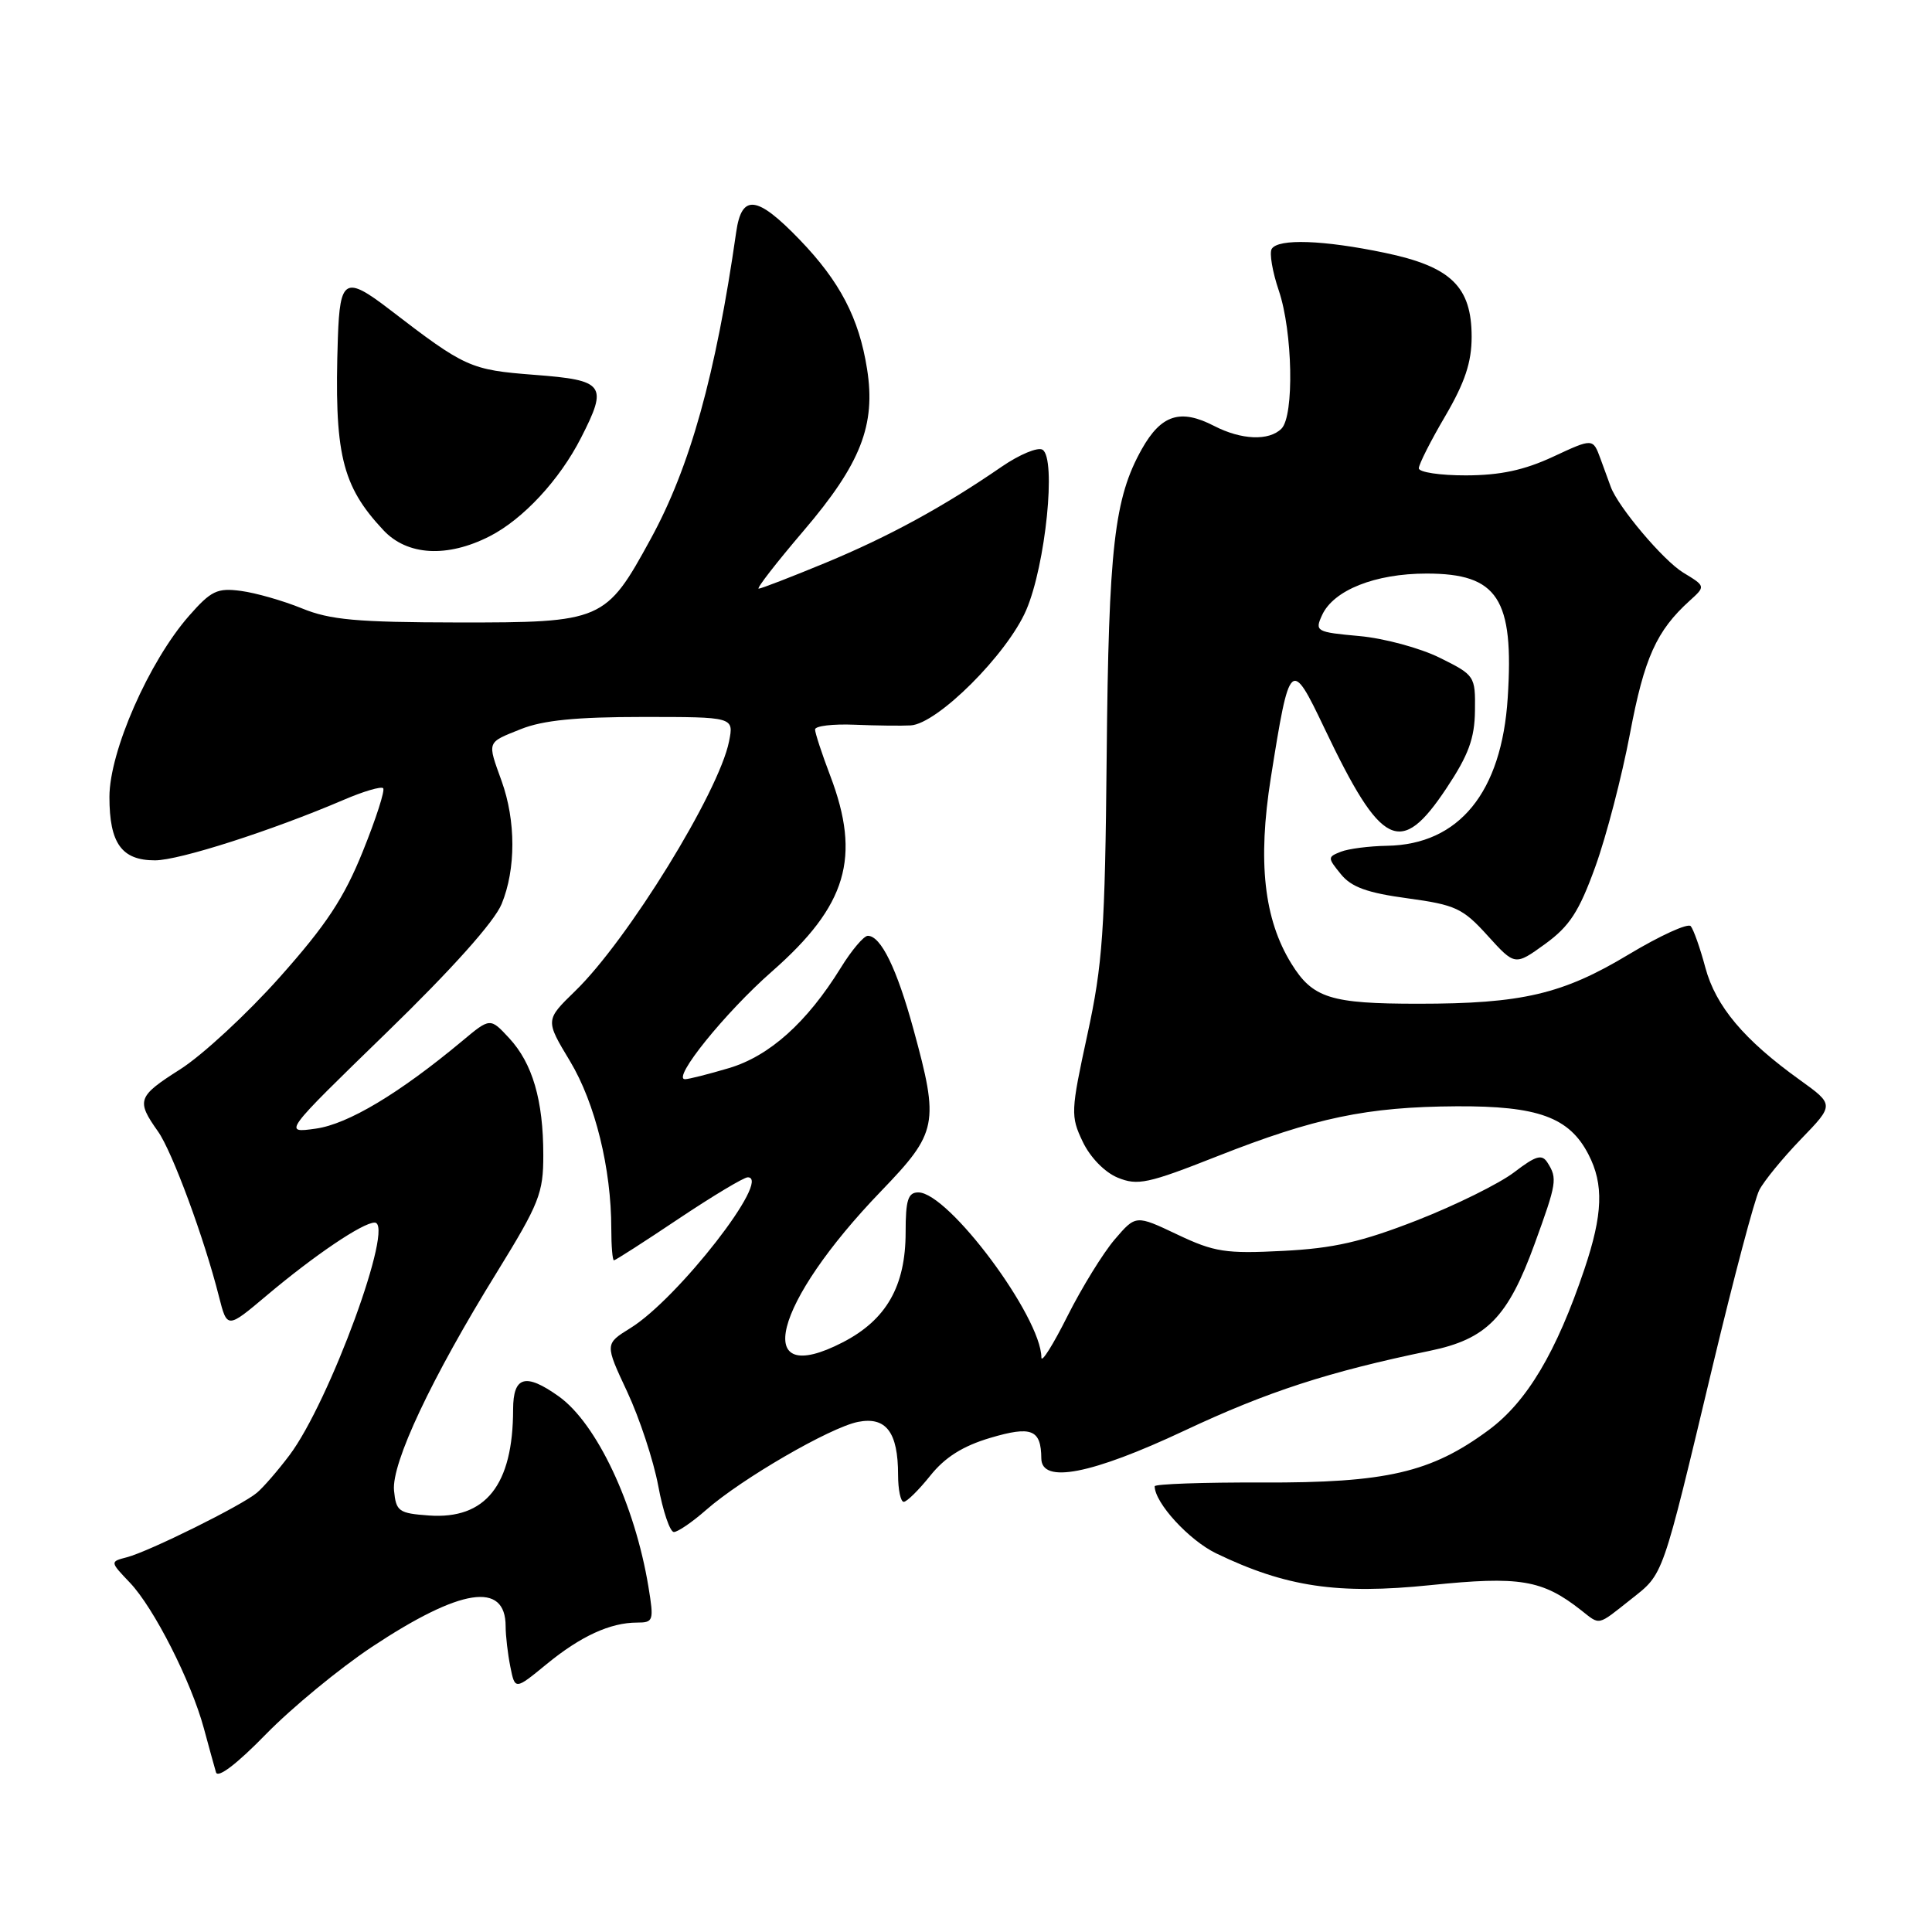 <?xml version="1.0" encoding="UTF-8" standalone="no"?>
<!DOCTYPE svg PUBLIC "-//W3C//DTD SVG 1.1//EN" "http://www.w3.org/Graphics/SVG/1.1/DTD/svg11.dtd" >
<svg xmlns="http://www.w3.org/2000/svg" xmlns:xlink="http://www.w3.org/1999/xlink" version="1.1" viewBox="0 0 256 256">
 <g >
 <path fill="currentColor"
d=" M 49.27 218.23 C 61.04 210.43 67.00 209.51 67.00 215.50 C 67.00 216.74 67.28 219.14 67.62 220.84 C 68.24 223.94 68.24 223.94 72.40 220.53 C 76.94 216.80 80.87 215.00 84.42 215.00 C 86.59 215.00 86.66 214.76 85.92 210.25 C 84.12 199.33 79.06 188.60 74.03 185.02 C 69.63 181.89 68.00 182.35 67.99 186.75 C 67.98 196.78 64.35 201.35 56.83 200.81 C 52.83 200.52 52.48 200.27 52.21 197.50 C 51.87 193.87 57.16 182.62 65.86 168.55 C 71.45 159.48 72.00 158.10 71.99 153.05 C 71.99 145.78 70.56 140.90 67.47 137.56 C 64.95 134.84 64.95 134.84 61.23 137.95 C 52.90 144.89 46.11 148.96 41.84 149.55 C 37.50 150.16 37.50 150.16 51.22 136.83 C 59.89 128.41 65.51 122.13 66.47 119.78 C 68.37 115.17 68.36 108.76 66.47 103.50 C 64.55 98.17 64.45 98.44 69.02 96.61 C 71.94 95.44 76.36 95.00 85.15 95.00 C 97.25 95.00 97.25 95.00 96.60 98.25 C 95.26 104.96 83.15 124.61 76.20 131.33 C 72.25 135.17 72.25 135.17 75.53 140.61 C 78.86 146.15 81.00 154.83 81.00 162.83 C 81.00 165.12 81.16 167.00 81.35 167.00 C 81.54 167.00 85.39 164.53 89.91 161.50 C 94.43 158.48 98.56 156.00 99.08 156.00 C 102.35 156.00 89.82 172.10 83.53 175.98 C 80.14 178.08 80.14 178.08 83.11 184.42 C 84.74 187.91 86.59 193.52 87.22 196.88 C 87.84 200.25 88.78 203.00 89.29 203.00 C 89.81 203.00 91.74 201.68 93.57 200.07 C 98.29 195.93 109.97 189.16 113.68 188.41 C 117.41 187.67 119.00 189.77 119.00 195.43 C 119.00 197.40 119.34 199.00 119.75 199.00 C 120.16 199.00 121.74 197.44 123.27 195.53 C 125.21 193.10 127.57 191.61 131.20 190.53 C 136.69 188.90 137.95 189.41 137.98 193.25 C 138.01 196.64 144.62 195.36 156.96 189.56 C 167.96 184.39 176.03 181.77 189.46 178.99 C 196.99 177.44 199.80 174.57 203.35 164.81 C 206.28 156.76 206.38 156.15 205.06 154.07 C 204.32 152.89 203.54 153.11 200.61 155.35 C 198.66 156.83 192.89 159.69 187.78 161.69 C 180.43 164.56 176.73 165.41 170.00 165.75 C 162.41 166.14 160.91 165.91 156.00 163.58 C 150.50 160.97 150.50 160.97 147.70 164.24 C 146.17 166.03 143.35 170.60 141.45 174.38 C 139.55 178.17 138.00 180.65 137.99 179.88 C 137.95 174.47 125.68 158.00 121.68 158.00 C 120.32 158.00 120.00 159.00 120.00 163.27 C 120.00 170.42 117.45 174.89 111.66 177.87 C 99.51 184.13 102.41 172.71 116.76 157.82 C 124.24 150.05 124.47 148.92 121.04 136.39 C 118.84 128.35 116.72 124.00 114.99 124.00 C 114.46 124.00 112.84 125.91 111.40 128.25 C 106.92 135.49 101.96 139.93 96.59 141.53 C 93.86 142.34 91.25 143.00 90.77 143.00 C 88.96 143.00 96.08 134.17 102.28 128.73 C 112.23 120.00 114.13 113.61 110.00 102.76 C 108.90 99.87 108.00 97.12 108.00 96.66 C 108.00 96.19 110.36 95.91 113.25 96.03 C 116.14 96.15 119.48 96.19 120.67 96.12 C 124.21 95.92 133.46 86.69 135.98 80.84 C 138.55 74.86 139.99 60.73 138.14 59.59 C 137.52 59.21 135.09 60.22 132.73 61.84 C 124.99 67.17 117.77 71.10 109.38 74.58 C 104.83 76.46 100.85 78.00 100.53 78.00 C 100.20 78.00 102.89 74.54 106.49 70.32 C 114.05 61.46 116.07 56.32 114.89 48.89 C 113.83 42.16 111.29 37.29 105.96 31.76 C 100.30 25.89 98.28 25.65 97.55 30.75 C 94.84 49.67 91.44 61.88 86.22 71.41 C 80.27 82.31 79.83 82.50 60.68 82.48 C 47.28 82.46 43.73 82.14 40.00 80.61 C 37.52 79.60 33.89 78.56 31.93 78.30 C 28.78 77.88 27.97 78.27 25.04 81.61 C 19.74 87.65 14.50 99.57 14.50 105.60 C 14.50 111.75 16.12 114.00 20.54 114.00 C 23.75 114.00 36.00 110.07 45.55 105.98 C 48.15 104.86 50.50 104.17 50.77 104.44 C 51.04 104.70 49.83 108.47 48.08 112.80 C 45.58 119.01 43.23 122.56 37.06 129.49 C 32.75 134.33 26.81 139.83 23.86 141.70 C 18.21 145.29 18.03 145.82 20.94 149.93 C 22.81 152.56 27.08 164.12 29.01 171.79 C 30.10 176.07 30.10 176.07 35.30 171.69 C 41.67 166.32 48.07 162.00 49.64 162.00 C 52.37 162.00 43.66 185.79 38.35 192.83 C 36.83 194.85 34.89 197.09 34.04 197.80 C 32.06 199.48 19.79 205.56 16.83 206.34 C 14.56 206.93 14.56 206.93 17.21 209.71 C 20.38 213.04 25.31 222.74 27.01 229.00 C 27.68 231.47 28.40 234.10 28.62 234.84 C 28.86 235.67 31.40 233.73 35.25 229.78 C 38.69 226.26 45.00 221.07 49.27 218.23 Z  M 216.09 211.93 C 220.50 208.43 220.13 209.49 227.01 180.70 C 229.75 169.26 232.49 158.91 233.11 157.70 C 233.73 156.49 236.22 153.45 238.64 150.94 C 243.05 146.38 243.05 146.38 238.49 143.10 C 231.09 137.79 227.35 133.34 225.97 128.22 C 225.28 125.63 224.40 123.15 224.03 122.72 C 223.65 122.29 219.96 123.98 215.81 126.47 C 207.05 131.74 201.67 133.00 187.93 133.00 C 176.28 133.00 173.94 132.26 171.11 127.68 C 167.48 121.80 166.63 114.17 168.39 103.07 C 170.89 87.32 171.05 87.17 175.51 96.53 C 183.06 112.37 185.58 113.61 191.68 104.42 C 194.58 100.06 195.40 97.84 195.44 94.17 C 195.50 89.58 195.42 89.46 190.78 87.16 C 188.18 85.87 183.38 84.57 180.11 84.28 C 174.39 83.76 174.20 83.65 175.18 81.51 C 176.69 78.20 182.21 76.00 189.03 76.00 C 198.47 76.00 200.63 79.31 199.78 92.47 C 198.98 104.99 193.34 111.91 183.80 112.07 C 181.43 112.11 178.68 112.46 177.67 112.86 C 175.90 113.56 175.90 113.65 177.67 115.83 C 179.06 117.55 181.17 118.31 186.50 119.03 C 192.87 119.90 193.83 120.34 197.12 123.98 C 200.74 127.97 200.74 127.97 204.74 125.08 C 207.98 122.72 209.23 120.81 211.39 114.84 C 212.85 110.80 214.91 102.87 215.98 97.21 C 217.87 87.17 219.49 83.58 223.90 79.59 C 226.01 77.68 226.01 77.68 223.03 75.87 C 220.40 74.27 214.41 67.18 213.43 64.50 C 213.22 63.95 212.61 62.28 212.07 60.78 C 211.07 58.06 211.07 58.06 205.79 60.52 C 201.96 62.30 198.78 62.98 194.25 62.99 C 190.81 63.00 188.00 62.57 188.00 62.05 C 188.00 61.53 189.57 58.42 191.50 55.14 C 194.10 50.69 195.00 48.01 195.00 44.64 C 195.00 37.98 192.27 35.33 183.50 33.50 C 175.36 31.80 169.37 31.59 168.51 32.98 C 168.18 33.52 168.60 36.01 169.45 38.51 C 171.29 43.94 171.51 55.09 169.80 56.80 C 168.15 58.45 164.49 58.30 160.88 56.44 C 156.41 54.13 153.87 54.94 151.30 59.50 C 147.64 66.02 146.90 72.49 146.64 100.19 C 146.42 123.34 146.11 127.78 144.08 137.11 C 141.88 147.25 141.85 147.89 143.46 151.27 C 144.45 153.35 146.36 155.32 148.09 156.04 C 150.74 157.13 152.10 156.84 161.27 153.22 C 174.25 148.10 181.13 146.66 193.00 146.59 C 203.79 146.53 207.94 148.04 210.48 152.97 C 212.53 156.93 212.39 160.90 209.94 168.18 C 206.23 179.19 202.33 185.74 197.24 189.50 C 189.63 195.12 183.70 196.50 167.25 196.44 C 159.41 196.41 153.00 196.64 153.00 196.94 C 153.02 199.15 157.54 204.08 161.15 205.83 C 170.40 210.29 177.26 211.30 189.54 210.04 C 201.36 208.82 204.37 209.32 209.50 213.36 C 212.07 215.38 211.60 215.48 216.09 211.93 Z  M 64.88 71.06 C 69.31 68.80 74.15 63.59 76.99 58.01 C 80.58 50.99 80.13 50.38 70.83 49.67 C 62.30 49.01 61.66 48.72 51.60 40.99 C 45.76 36.51 45.04 36.91 44.77 44.75 C 44.26 60.10 45.25 64.32 50.80 70.25 C 53.96 73.63 59.25 73.93 64.88 71.06 Z "/>
</g>
</svg>